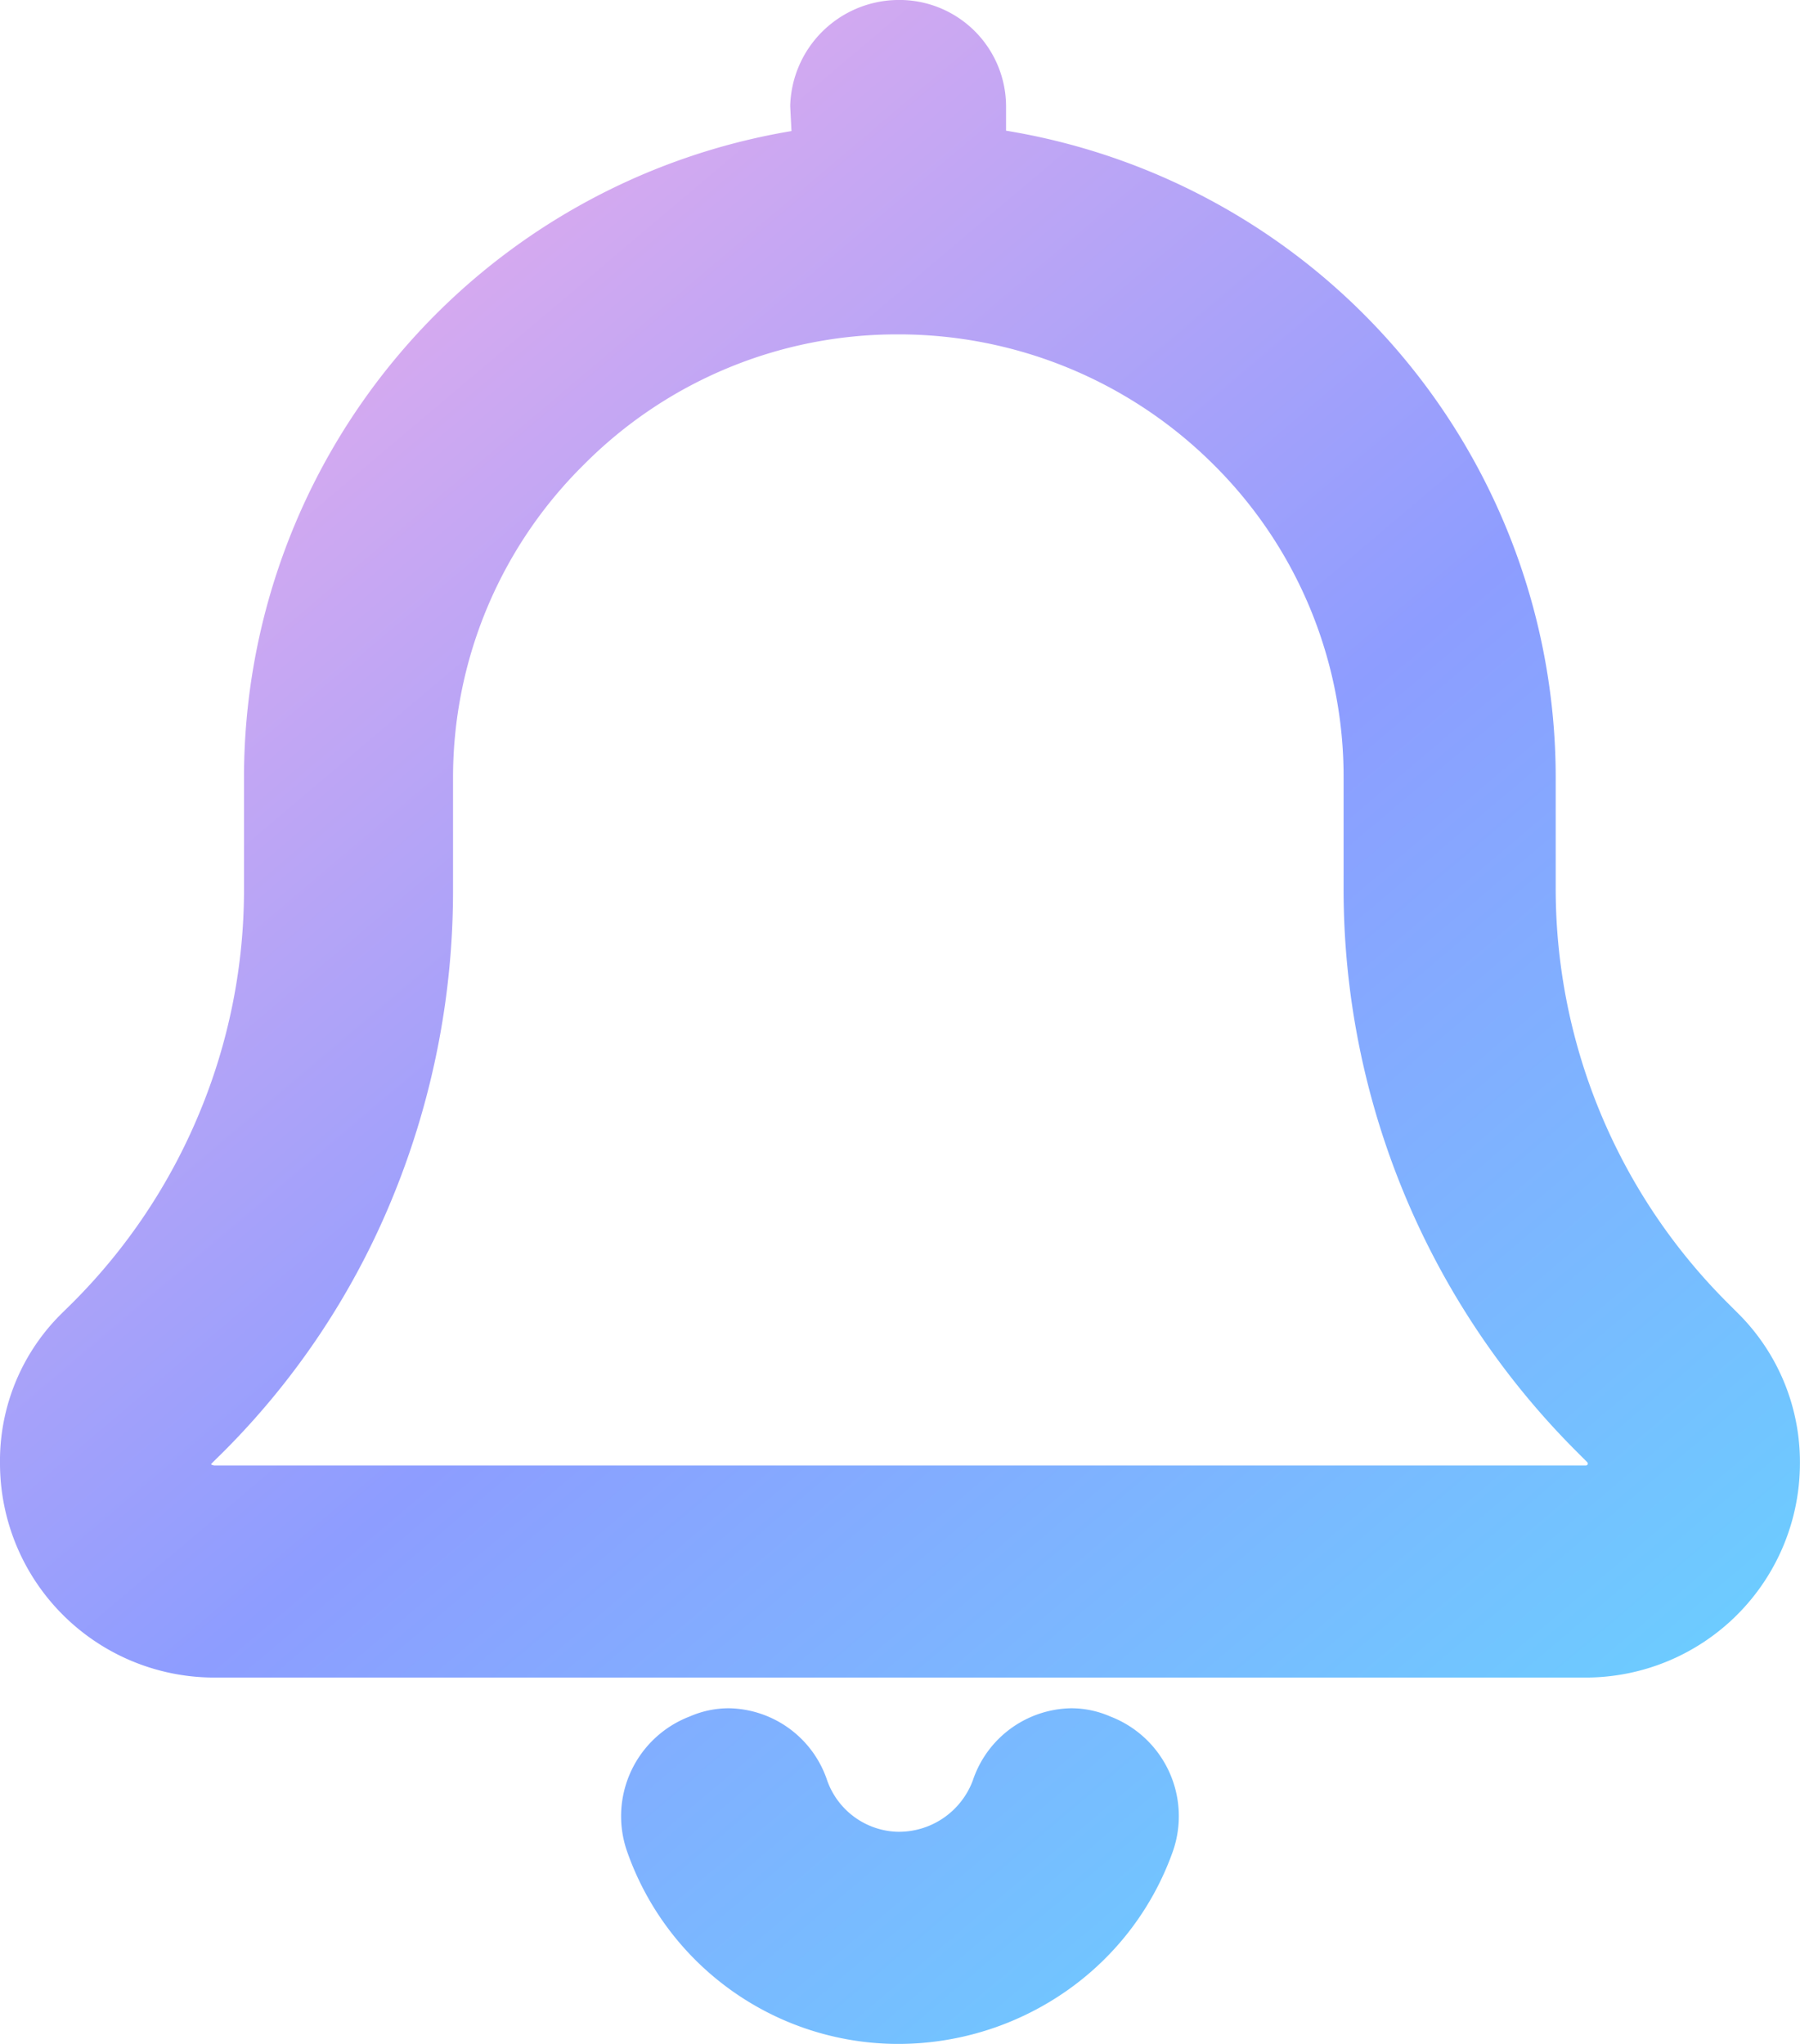 <svg xmlns="http://www.w3.org/2000/svg" xmlns:xlink="http://www.w3.org/1999/xlink" width="24.034" height="27.296" viewBox="0 0 24.034 27.296">
  <defs>
    <linearGradient id="linear-gradient" x2="0.868" y2="1.16" gradientUnits="objectBoundingBox">
      <stop offset="0" stop-color="#ffb1e7"/>
      <stop offset="0.498" stop-color="#8d9dff"/>
      <stop offset="1" stop-color="#5de2ff"/>
    </linearGradient>
  </defs>
  <path id="notification" d="M8.372,24.719a1.426,1.426,0,0,1,.839-1.8,1.3,1.3,0,0,1,.519-.109,1.408,1.408,0,0,1,1.315.965,1.029,1.029,0,0,0,.926.684,1.054,1.054,0,0,0,1.018-.684,1.409,1.409,0,0,1,1.315-.965,1.3,1.3,0,0,1,.519.109,1.426,1.426,0,0,1,.84,1.794,3.835,3.835,0,0,1-1.4,1.855,3.926,3.926,0,0,1-2.293.724A3.839,3.839,0,0,1,8.372,24.719ZM2.857,22.4A2.862,2.862,0,0,1,0,19.545a2.763,2.763,0,0,1,.837-2.02l0,0,.138-.136a7.8,7.8,0,0,0,1.689-2.532,7.766,7.766,0,0,0,.594-2.984V10.386a8.754,8.754,0,0,1,7.31-8.636l-.017-.334A1.453,1.453,0,0,1,11.971,0a1.424,1.424,0,0,1,1.462,1.416v.329a8.754,8.754,0,0,1,7.339,8.641v1.483a7.817,7.817,0,0,0,2.286,5.519l.137.137a2.8,2.8,0,0,1,.838,2.02A2.862,2.862,0,0,1,21.175,22.4ZM7.8,6.2a5.873,5.873,0,0,0-1.751,4.187v1.483a10.785,10.785,0,0,1-.785,4.065A10.339,10.339,0,0,1,2.98,19.389l0,0-.138.136a.372.372,0,0,0-.025.028.1.1,0,0,0,.045.015H21.175a.025.025,0,0,0,.026-.026.034.034,0,0,0-.008-.018l-.137-.137a10.615,10.615,0,0,1-3.116-7.519V10.386A5.868,5.868,0,0,0,16.2,6.2a5.953,5.953,0,0,0-4.229-1.735A5.884,5.884,0,0,0,7.8,6.2Z" fill="url(#linear-gradient)"/>
</svg>
